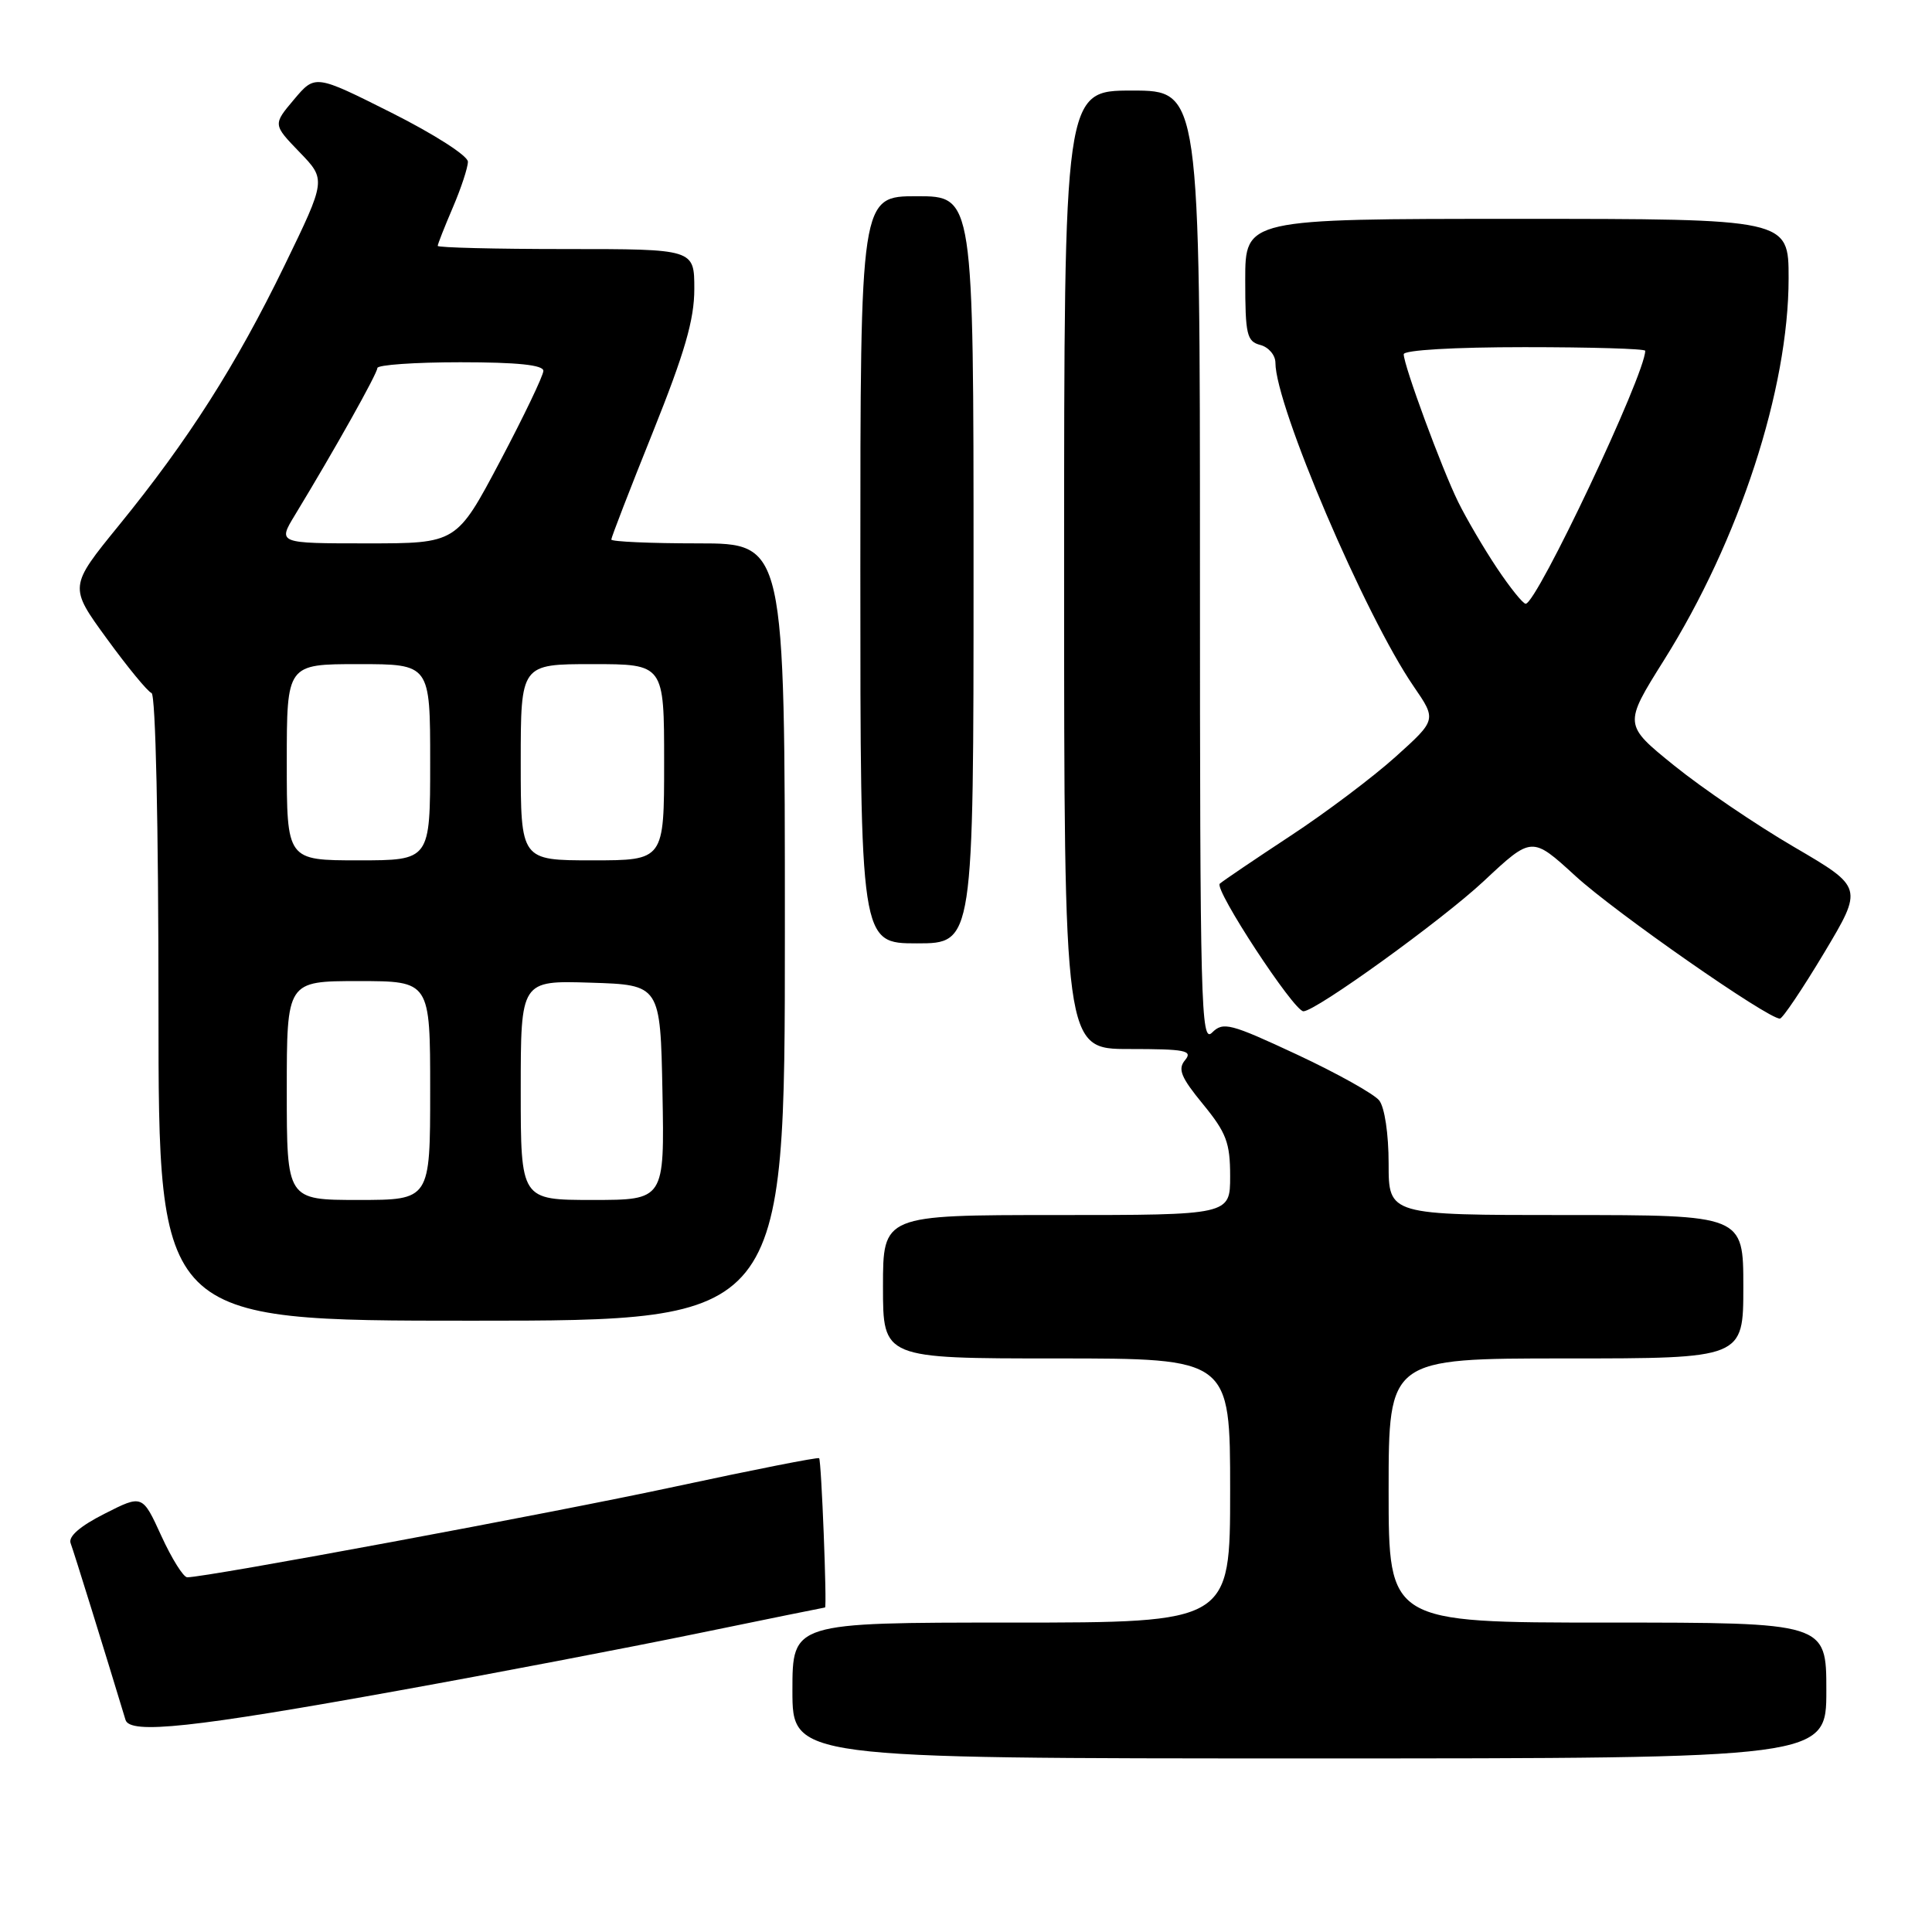 <?xml version="1.0" encoding="UTF-8" standalone="no"?>
<!DOCTYPE svg PUBLIC "-//W3C//DTD SVG 1.1//EN" "http://www.w3.org/Graphics/SVG/1.1/DTD/svg11.dtd" >
<svg xmlns="http://www.w3.org/2000/svg" xmlns:xlink="http://www.w3.org/1999/xlink" version="1.1" viewBox="0 0 256 256">
 <g >
 <path fill="currentColor"
d=" M 242.00 224.00 C 242.00 215.00 242.00 215.00 213.00 215.00 C 184.00 215.00 184.00 215.00 184.00 197.50 C 184.00 180.00 184.00 180.00 207.50 180.00 C 231.00 180.00 231.00 180.00 231.00 170.50 C 231.00 161.00 231.00 161.00 207.50 161.00 C 184.00 161.00 184.00 161.00 184.00 154.19 C 184.00 150.25 183.47 146.72 182.75 145.81 C 182.06 144.95 177.16 142.21 171.85 139.73 C 163.00 135.60 162.07 135.36 160.60 136.83 C 159.13 138.30 159.00 133.20 159.00 75.21 C 159.00 12.00 159.00 12.00 150.00 12.00 C 141.00 12.00 141.00 12.00 141.00 75.50 C 141.00 139.00 141.00 139.00 149.62 139.00 C 157.09 139.00 158.08 139.20 157.03 140.47 C 156.03 141.66 156.47 142.74 159.41 146.32 C 162.50 150.09 163.00 151.43 163.00 155.85 C 163.00 161.00 163.00 161.00 140.00 161.00 C 117.00 161.00 117.00 161.00 117.00 170.50 C 117.00 180.00 117.00 180.00 140.00 180.00 C 163.00 180.00 163.00 180.00 163.00 197.50 C 163.00 215.00 163.00 215.00 134.00 215.00 C 105.00 215.00 105.00 215.00 105.00 224.00 C 105.00 233.00 105.00 233.00 173.50 233.00 C 242.00 233.00 242.00 233.00 242.00 224.00 Z  M 53.10 223.96 C 65.42 221.74 83.07 218.36 92.32 216.46 C 101.57 214.56 109.22 213.00 109.32 213.00 C 109.60 213.00 108.84 193.53 108.54 193.22 C 108.39 193.06 99.83 194.75 89.51 196.97 C 73.16 200.49 27.37 209.00 24.81 209.00 C 24.30 209.00 22.76 206.53 21.38 203.52 C 18.87 198.03 18.87 198.03 13.85 200.58 C 10.59 202.23 9.02 203.60 9.36 204.49 C 9.77 205.56 14.01 219.23 16.63 227.89 C 17.21 229.84 25.57 228.94 53.10 223.96 Z  M 104.00 123.50 C 104.00 72.00 104.00 72.00 92.50 72.00 C 86.17 72.00 81.00 71.77 81.00 71.49 C 81.00 71.21 83.47 64.81 86.50 57.28 C 90.74 46.70 92.00 42.36 92.00 38.29 C 92.00 33.00 92.00 33.00 75.00 33.00 C 65.65 33.00 58.00 32.81 58.00 32.58 C 58.00 32.35 58.90 30.07 60.00 27.50 C 61.10 24.93 62.00 22.20 62.00 21.43 C 62.00 20.64 57.51 17.77 51.88 14.94 C 41.76 9.86 41.76 9.86 38.96 13.18 C 36.16 16.50 36.16 16.50 39.69 20.16 C 43.22 23.81 43.22 23.81 37.71 35.16 C 31.28 48.39 24.96 58.31 15.75 69.62 C 9.14 77.74 9.14 77.74 14.15 84.62 C 16.90 88.40 19.57 91.65 20.08 91.83 C 20.62 92.03 21.00 109.15 21.00 133.58 C 21.00 175.00 21.00 175.00 62.50 175.00 C 104.00 175.00 104.00 175.00 104.00 123.50 Z  M 241.70 126.27 C 246.89 117.59 246.89 117.59 237.74 112.24 C 232.70 109.30 225.55 104.44 221.85 101.45 C 215.13 96.02 215.13 96.02 220.47 87.50 C 230.47 71.58 237.00 51.56 237.00 36.87 C 237.00 29.00 237.00 29.00 201.00 29.00 C 165.00 29.00 165.00 29.00 165.00 37.09 C 165.00 44.35 165.21 45.24 167.00 45.71 C 168.10 46.00 169.00 47.06 169.00 48.07 C 169.00 53.76 180.88 81.57 187.31 90.94 C 190.36 95.38 190.36 95.38 184.93 100.27 C 181.94 102.96 175.68 107.68 171.00 110.75 C 166.32 113.83 162.11 116.68 161.63 117.09 C 160.82 117.79 171.44 134.00 172.71 134.00 C 174.35 134.00 191.07 121.93 196.60 116.76 C 202.98 110.79 202.98 110.79 208.74 116.06 C 214.00 120.89 234.30 135.04 235.85 134.97 C 236.21 134.95 238.84 131.04 241.70 126.27 Z  M 129.00 75.50 C 129.00 26.00 129.00 26.00 121.50 26.00 C 114.00 26.00 114.00 26.00 114.00 75.50 C 114.00 125.00 114.00 125.00 121.50 125.00 C 129.00 125.00 129.00 125.00 129.00 75.50 Z  M 38.00 144.50 C 38.00 130.00 38.00 130.00 47.50 130.00 C 57.00 130.00 57.00 130.00 57.00 144.50 C 57.00 159.00 57.00 159.00 47.50 159.00 C 38.00 159.00 38.00 159.00 38.00 144.50 Z  M 69.00 144.46 C 69.00 129.92 69.00 129.92 78.25 130.21 C 87.50 130.50 87.50 130.50 87.78 144.75 C 88.05 159.00 88.05 159.00 78.53 159.00 C 69.00 159.00 69.00 159.00 69.00 144.46 Z  M 38.00 101.00 C 38.00 88.00 38.00 88.00 47.50 88.00 C 57.00 88.00 57.00 88.00 57.00 101.00 C 57.00 114.00 57.00 114.00 47.50 114.00 C 38.00 114.00 38.00 114.00 38.00 101.00 Z  M 69.00 101.00 C 69.00 88.00 69.00 88.00 78.50 88.00 C 88.00 88.00 88.00 88.00 88.00 101.00 C 88.00 114.00 88.00 114.00 78.50 114.00 C 69.00 114.00 69.00 114.00 69.00 101.00 Z  M 39.08 68.25 C 44.38 59.52 50.00 49.49 50.00 48.77 C 50.00 48.35 54.95 48.00 61.00 48.00 C 68.55 48.00 72.00 48.36 72.00 49.14 C 72.00 49.76 69.41 55.16 66.25 61.14 C 60.50 72.00 60.50 72.00 48.65 72.00 C 36.80 72.00 36.80 72.00 39.08 68.25 Z  M 198.34 75.25 C 196.60 72.64 194.29 68.70 193.21 66.50 C 191.03 62.06 186.00 48.41 186.00 46.94 C 186.00 46.39 192.68 46.00 202.00 46.00 C 210.80 46.00 218.00 46.21 218.00 46.48 C 218.00 49.60 203.63 80.00 202.16 80.00 C 201.80 80.00 200.08 77.86 198.34 75.25 Z "/>
</g>
</svg>